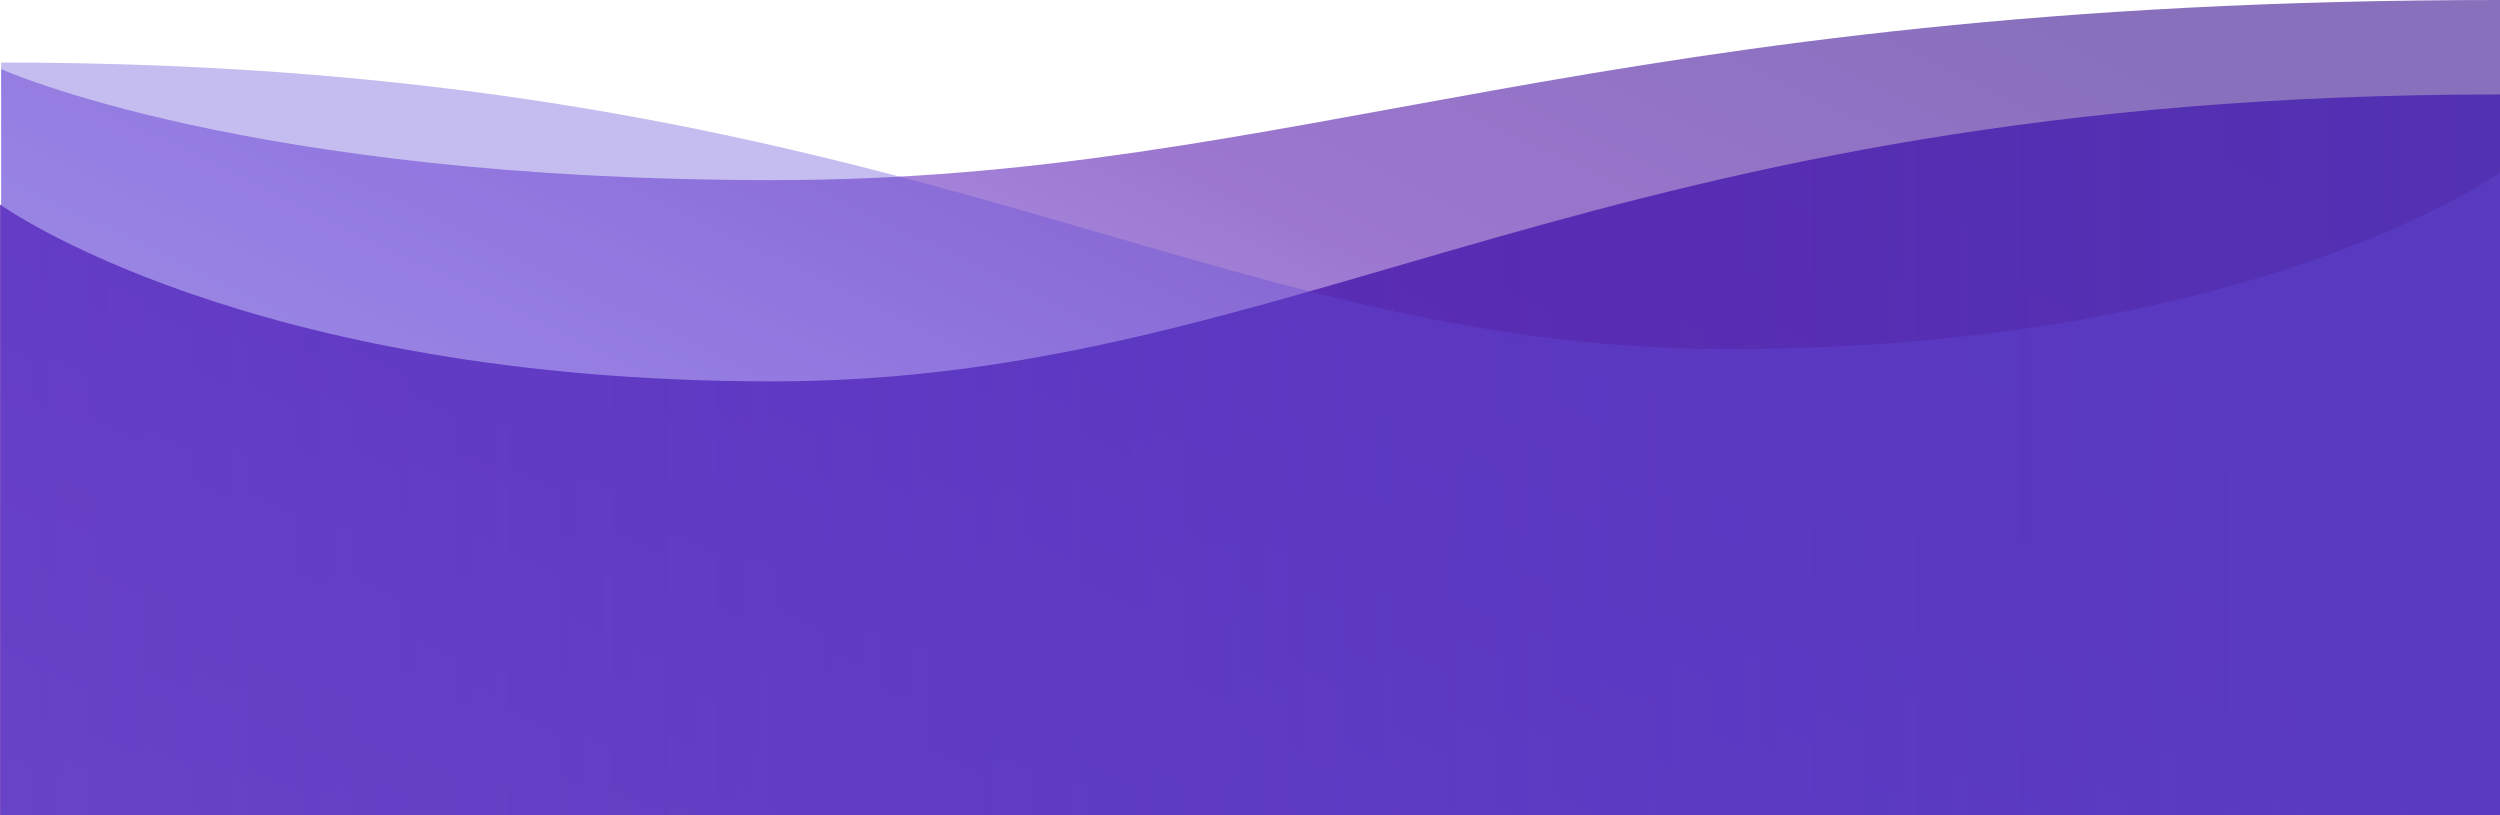 <svg xmlns="http://www.w3.org/2000/svg" width="1920" height="626" preserveAspectRatio="none"><defs><linearGradient id="a" x1=".678" y1="1.037" x2="-.051" y2="-.049" gradientUnits="objectBoundingBox"><stop offset="0" stop-color="#2a0089"/><stop offset=".303" stop-color="#4f0caa"/><stop offset=".481" stop-color="#6d39d0"/><stop offset="1" stop-color="#b5bffa"/></linearGradient><linearGradient id="b" x1=".5" x2=".5" y2="1" gradientUnits="objectBoundingBox"><stop offset="0" stop-color="#490caa" stop-opacity=".796"/><stop offset="1" stop-color="#4f2db2"/></linearGradient></defs><path d="M1018.958 0S933.69 188.219 933.69 593.078s138.332 631.314 138.332 1326.032h-626V0z" transform="rotate(-90 536.456 535.565)" opacity=".561" fill="url(#a)"/><path d="M962.622 0s-135.84 188.306-135.84 593.353S1047.157 1224.96 1047.157 1920H493.68V0z" transform="rotate(-90 559.84 559.84)" opacity=".929" fill="url(#b)"/><path d="M1920.001 132.434s-188.219 135.641-593.078 135.641S695.609 48.022.891 48.022V626h1919.11z" fill="#604ad5" opacity=".366"/></svg>